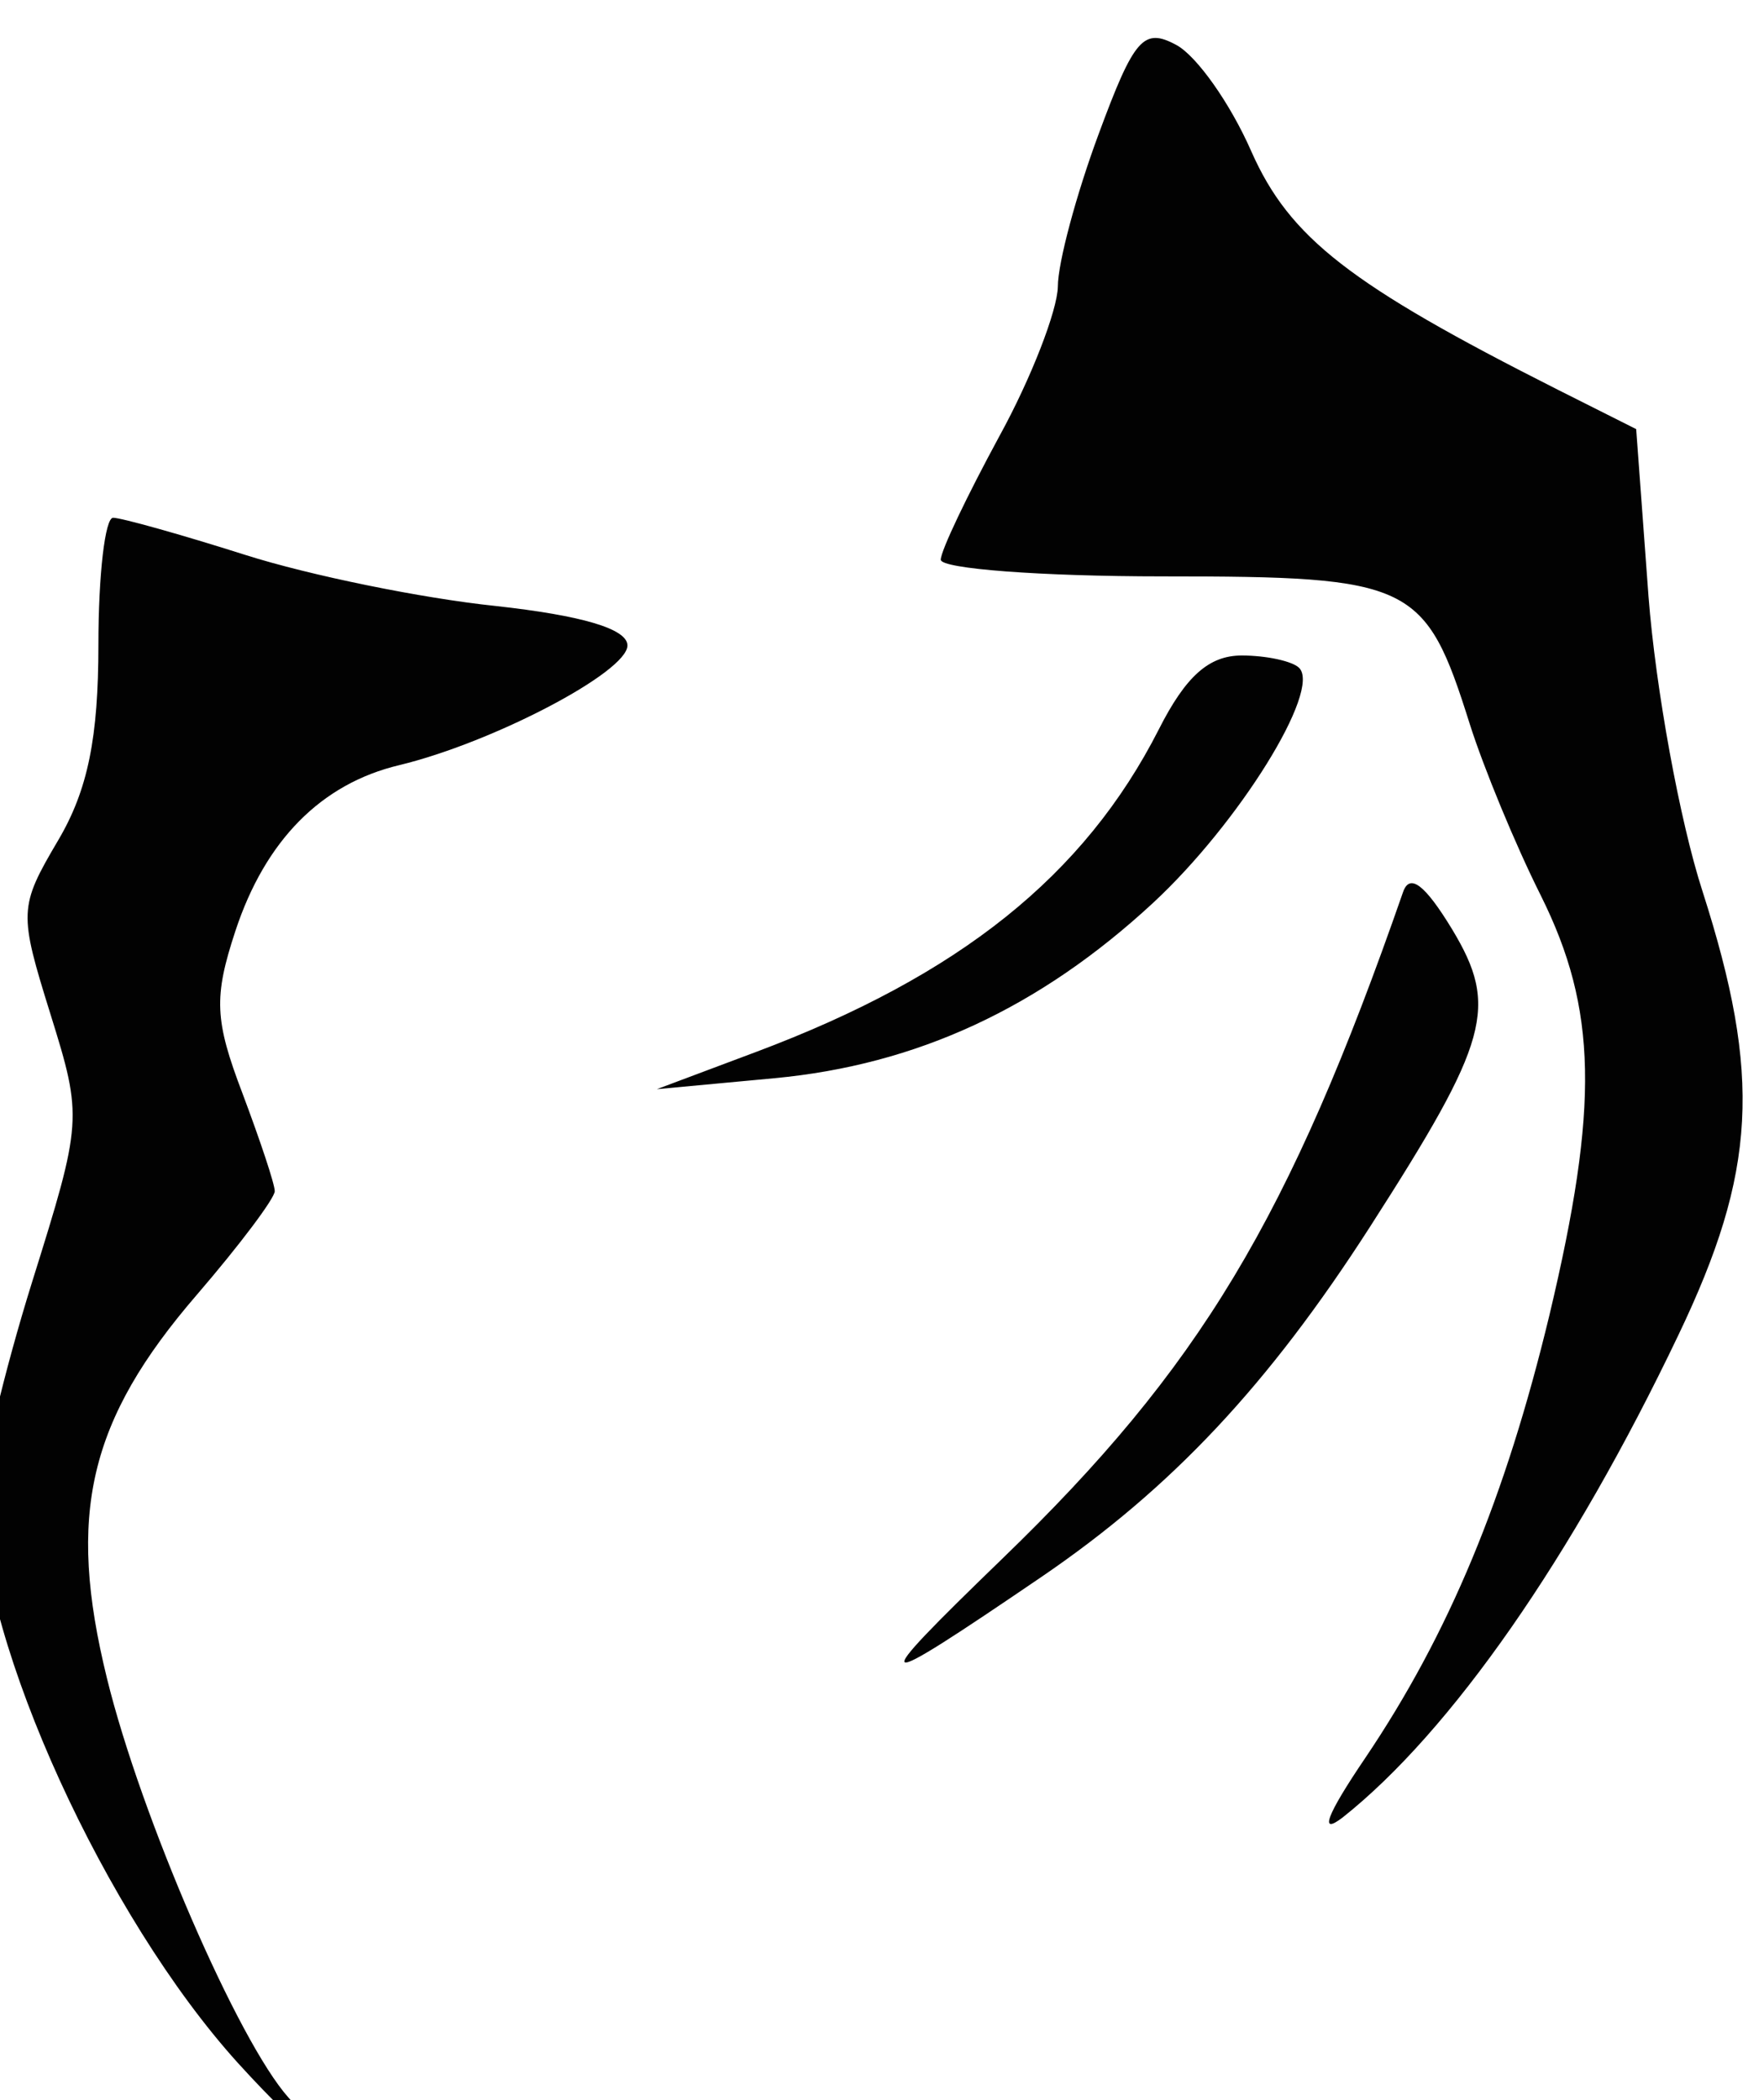 <?xml version="1.0" encoding="UTF-8" standalone="no"?>
<!-- Created with Inkscape (http://www.inkscape.org/) -->

<svg
   width="20.161"
   height="24"
   viewBox="0 0 5.334 6.35"
   version="1.1"
   id="svg5607"
   inkscape:version="1.2.1 (9c6d41e4, 2022-07-14)"
   sodipodi:docname="curse-of-the-rougarou.svg"
   xmlns:inkscape="http://www.inkscape.org/namespaces/inkscape"
   xmlns:sodipodi="http://sodipodi.sourceforge.net/DTD/sodipodi-0.dtd"
   xmlns="http://www.w3.org/2000/svg"
   xmlns:svg="http://www.w3.org/2000/svg">
  <sodipodi:namedview
     id="namedview5609"
     pagecolor="#505050"
     bordercolor="#eeeeee"
     borderopacity="1"
     inkscape:showpageshadow="0"
     inkscape:pageopacity="0"
     inkscape:pagecheckerboard="0"
     inkscape:deskcolor="#505050"
     inkscape:document-units="mm"
     showgrid="false"
     inkscape:zoom="0.7046647"
     inkscape:cx="219.96277"
     inkscape:cy="239.12082"
     inkscape:window-width="1390"
     inkscape:window-height="941"
     inkscape:window-x="0"
     inkscape:window-y="25"
     inkscape:window-maximized="0"
     inkscape:current-layer="layer1" />
  <defs
     id="defs5604">
    <clipPath
       clipPathUnits="userSpaceOnUse"
       id="clipPath3843">
      <path
         d="m 153.95,258.98 h 23.25 v 27.705 h -23.25 z"
         clip-rule="evenodd"
         id="path3841" />
    </clipPath>
    <clipPath
       clipPathUnits="userSpaceOnUse"
       id="clipPath3853">
      <path
         d="M 0,0 H 3.861 V 4.578 H 0 Z"
         id="path3851" />
    </clipPath>
    <clipPath
       clipPathUnits="userSpaceOnUse"
       id="clipPath3861">
      <path
         d="m 0.085,0.053 h 3.72 v 4.44 h -3.72 z"
         clip-rule="evenodd"
         id="path3859" />
    </clipPath>
  </defs>
  <g
     inkscape:label="Layer 1"
     inkscape:groupmode="layer"
     id="layer1"
     transform="translate(-46.896,-85.437)">
    <g
       id="g3837"
       transform="matrix(0.238,0,0,-0.238,10.076,153.661)">
      <g
         id="g3839"
         clip-path="url(#clipPath3843)">
        <g
           id="g3845"
           transform="matrix(0.323,-3.77e-7,-1.88e-7,0.385,153.95,258.97)">
          <g
             id="g3847"
             transform="scale(18.647,15.727)">
            <g
               id="g3849"
               clip-path="url(#clipPath3853)">
              <g
                 id="g3855">
                <g
                   id="g3857"
                   clip-path="url(#clipPath3861)">
                  <path
                     d="M 0.627,0.244 C 0.348,0.551 0.085,1.124 0.085,1.426 c 0,0.063 0.049,0.268 0.108,0.456 0.106,0.337 0.107,0.345 0.039,0.562 -0.067,0.214 -0.067,0.225 0.016,0.365 0.063,0.106 0.085,0.216 0.085,0.411 0,0.146 0.014,0.266 0.031,0.266 C 0.381,3.486 0.507,3.451 0.643,3.408 0.779,3.365 1.016,3.317 1.17,3.301 1.353,3.281 1.449,3.253 1.449,3.218 1.449,3.162 1.164,3.014 0.968,2.967 0.803,2.928 0.685,2.809 0.622,2.619 0.576,2.48 0.578,2.432 0.637,2.278 0.674,2.18 0.705,2.088 0.705,2.073 0.705,2.058 0.631,1.96 0.541,1.856 0.312,1.592 0.266,1.395 0.351,1.051 0.423,0.759 0.628,0.289 0.734,0.171 0.771,0.131 0.791,0.098 0.78,0.098 0.769,0.098 0.7,0.164 0.627,0.244 Z M 3.005,0.883 C 3.182,1.144 3.301,1.429 3.394,1.813 3.499,2.252 3.495,2.455 3.376,2.693 3.322,2.8 3.255,2.962 3.226,3.053 3.132,3.35 3.105,3.363 2.579,3.363 2.321,3.363 2.11,3.379 2.11,3.398 c 0,0.019 0.056,0.135 0.123,0.258 0.068,0.123 0.123,0.265 0.124,0.315 0,0.05 0.039,0.194 0.086,0.32 0.075,0.202 0.095,0.224 0.164,0.187 C 2.65,4.455 2.721,4.355 2.765,4.255 2.846,4.073 2.973,3.975 3.411,3.755 L 3.577,3.672 3.603,3.321 C 3.618,3.128 3.669,2.849 3.717,2.702 3.842,2.314 3.831,2.114 3.666,1.771 3.442,1.304 3.186,0.939 2.958,0.759 2.907,0.72 2.924,0.764 3.005,0.883 Z M 2.24,1.302 C 2.656,1.702 2.845,2.014 3.085,2.7 3.099,2.741 3.131,2.717 3.189,2.622 3.287,2.46 3.267,2.388 3.016,1.999 2.801,1.666 2.597,1.45 2.323,1.264 1.957,1.016 1.947,1.02 2.24,1.302 Z M 1.72,2.365 c 0.429,0.16 0.693,0.37 0.85,0.677 0.057,0.112 0.106,0.155 0.175,0.155 0.052,0 0.107,-0.012 0.121,-0.026 C 2.913,3.124 2.739,2.845 2.558,2.678 2.318,2.457 2.059,2.338 1.759,2.31 L 1.511,2.287 Z"
                     style="fill:#000000;fill-opacity:0.992;fill-rule:nonzero;stroke:none"
                     id="path3863" />
                </g>
              </g>
            </g>
          </g>
        </g>
      </g>
    </g>
  </g>
</svg>

